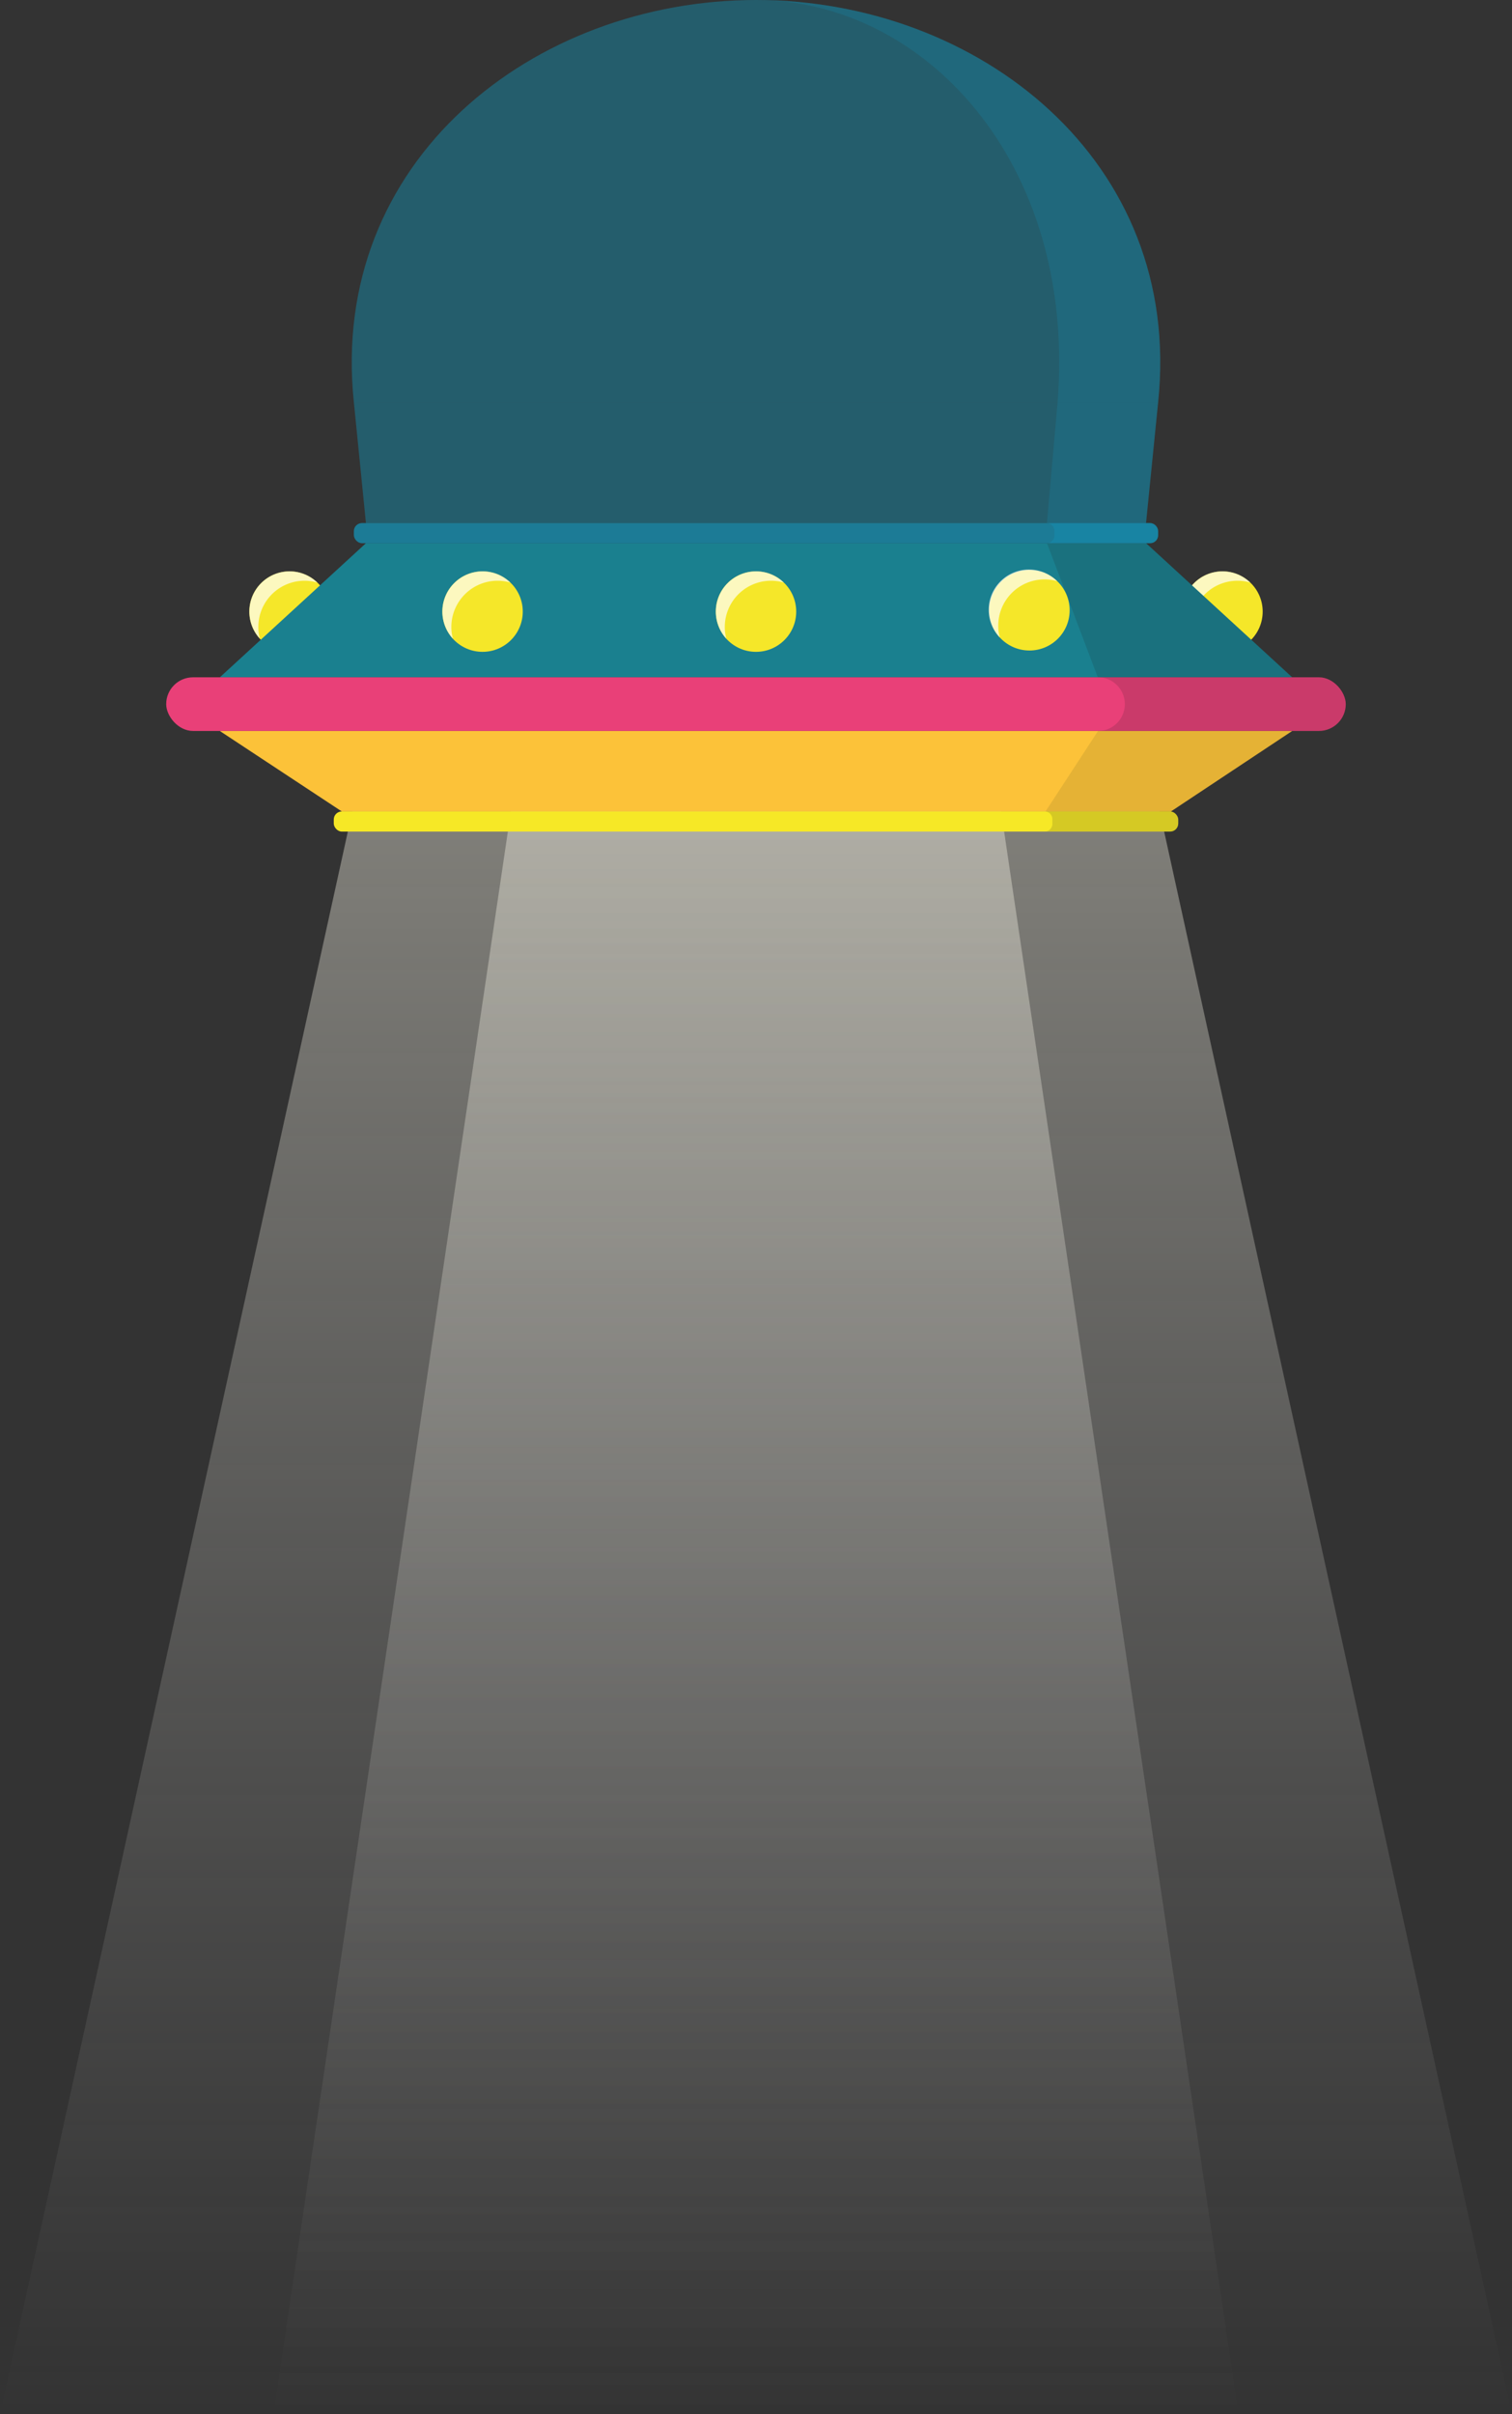 <svg xmlns="http://www.w3.org/2000/svg" xmlns:xlink="http://www.w3.org/1999/xlink" viewBox="0 0 376 600"><rect x="0" y="0" width="376" height="600" fill="#333333" stroke="none"/><defs><linearGradient id="Dégradé_sans_nom_5" x1="200" y1="420.33" x2="200" y2="2" gradientTransform="matrix(1, 0, 0, -1, 0, 602)" gradientUnits="userSpaceOnUse"><stop offset="0" stop-color="#fffcec"/><stop offset="1" stop-color="#d9d9d9" stop-opacity="0"/></linearGradient></defs><g id="Beam"><path d="M104,181.67H296L388,600H12Z" transform="translate(-12)" opacity="0.4" fill="url(#Dégradé_sans_nom_5)"/><path d="M142,181.67H258L320,600H80Z" transform="translate(-12)" opacity="0.4" fill="url(#Dégradé_sans_nom_5)"/></g><g id="Calque_6" data-name="Calque 6"><circle cx="72" cy="152" r="10" fill="#f5e729"/><path d="M87.74,144.33a11.4,11.4,0,0,1,3.17.46A9.9,9.9,0,0,0,84,142a10,10,0,0,0-7.37,16.74,11.17,11.17,0,0,1-.39-2.91A11.5,11.5,0,0,1,87.74,144.33Z" transform="translate(-12)" fill="#fff" opacity="0.7"/><circle cx="304" cy="152" r="10" fill="#f5e729"/><path d="M319.74,144.33a11.4,11.4,0,0,1,3.17.46A9.9,9.9,0,0,0,316,142a10,10,0,0,0-7.37,16.74,11.17,11.17,0,0,1-.39-2.91A11.5,11.5,0,0,1,319.74,144.33Z" transform="translate(-12)" fill="#fff" opacity="0.7"/></g><g id="Body"><polygon points="321.33 168.33 54.67 168.33 91 135 285 135 321.33 168.33" fill="#1a808f"/><polygon points="285 135 260.36 135 273 168.33 321.33 168.33 285 135" fill="#1d1e1b" opacity="0.15"/><rect x="41.33" y="168.33" width="293.33" height="13.33" rx="6.67" fill="#e94078"/><path d="M340,168.33H285.05a6.67,6.67,0,1,1,0,13.34H340a6.67,6.67,0,1,0,0-13.34Z" transform="translate(-12)" fill="#1d1e1b" opacity="0.15"/><polygon points="291.18 201.67 85 201.67 54.67 181.67 321.33 181.67 291.18 201.67" fill="#fcc239"/><polygon points="273.05 181.67 260 201.67 291.18 201.67 321.33 181.67 273.05 181.67" fill="#1d1e1b" opacity="0.1"/><rect x="83" y="201.67" width="210" height="5" rx="2" fill="#f6e826"/><path d="M303.18,201.67h-31.3a1.92,1.92,0,0,1,1.82,2v1a1.92,1.92,0,0,1-1.82,2h31.3a1.92,1.92,0,0,0,1.82-2v-1A1.92,1.92,0,0,0,303.18,201.67Z" transform="translate(-12)" fill="#1d1e1b" opacity="0.15"/></g><g id="Phares"><circle cx="120" cy="152" r="10" fill="#f5e729"/><path d="M135.74,144.33a11.4,11.4,0,0,1,3.17.46A9.9,9.9,0,0,0,132,142a10,10,0,0,0-7.37,16.74,11.17,11.17,0,0,1-.39-2.91A11.5,11.5,0,0,1,135.74,144.33Z" transform="translate(-12)" fill="#fff" opacity="0.7"/><circle cx="188" cy="152" r="10" fill="#f5e729"/><path d="M203.74,144.33a11.4,11.4,0,0,1,3.17.46A9.9,9.9,0,0,0,200,142a10,10,0,0,0-7.37,16.74,11.17,11.17,0,0,1-.39-2.91A11.5,11.5,0,0,1,203.74,144.33Z" transform="translate(-12)" fill="#fff" opacity="0.7"/><circle cx="256" cy="151.67" r="10" fill="#f5e729"/><path d="M271.74,144a11.4,11.4,0,0,1,3.17.45,10,10,0,0,0-14.28,14,11.17,11.17,0,0,1-.39-2.91A11.5,11.5,0,0,1,271.74,144Z" transform="translate(-12)" fill="#fff" opacity="0.7"/></g><g id="Cockpit"><rect x="88" y="130" width="200" height="5" rx="2" fill="#0eacd8" opacity="0.6"/><path d="M298.13,130H272.36a1.94,1.94,0,0,1,1.86,2v1a1.94,1.94,0,0,1-1.86,2h25.77a1.94,1.94,0,0,0,1.87-2v-1A1.94,1.94,0,0,0,298.13,130Z" transform="translate(-12)" fill="#0eacd8" opacity="0.2"/><polygon points="285 130 91 130 88 100 288 100 285 130" fill="#0aacd8" opacity="0.35"/><path d="M200,0C144.73,0,93.69,39.89,100,100H300C306.31,39.89,255.27,0,200,0Z" transform="translate(-12)" fill="#0aacd8" opacity="0.35"/><polygon points="263 100 260.35 130 284.96 130 288 100 263 100" fill="#0aacd8" opacity="0.15"/><path d="M200,0c41.49,0,79.74,39.89,75,100h25C306.31,39.89,255.27,0,200,0Z" transform="translate(-12)" fill="#0aacd8" opacity="0.15"/></g></svg>